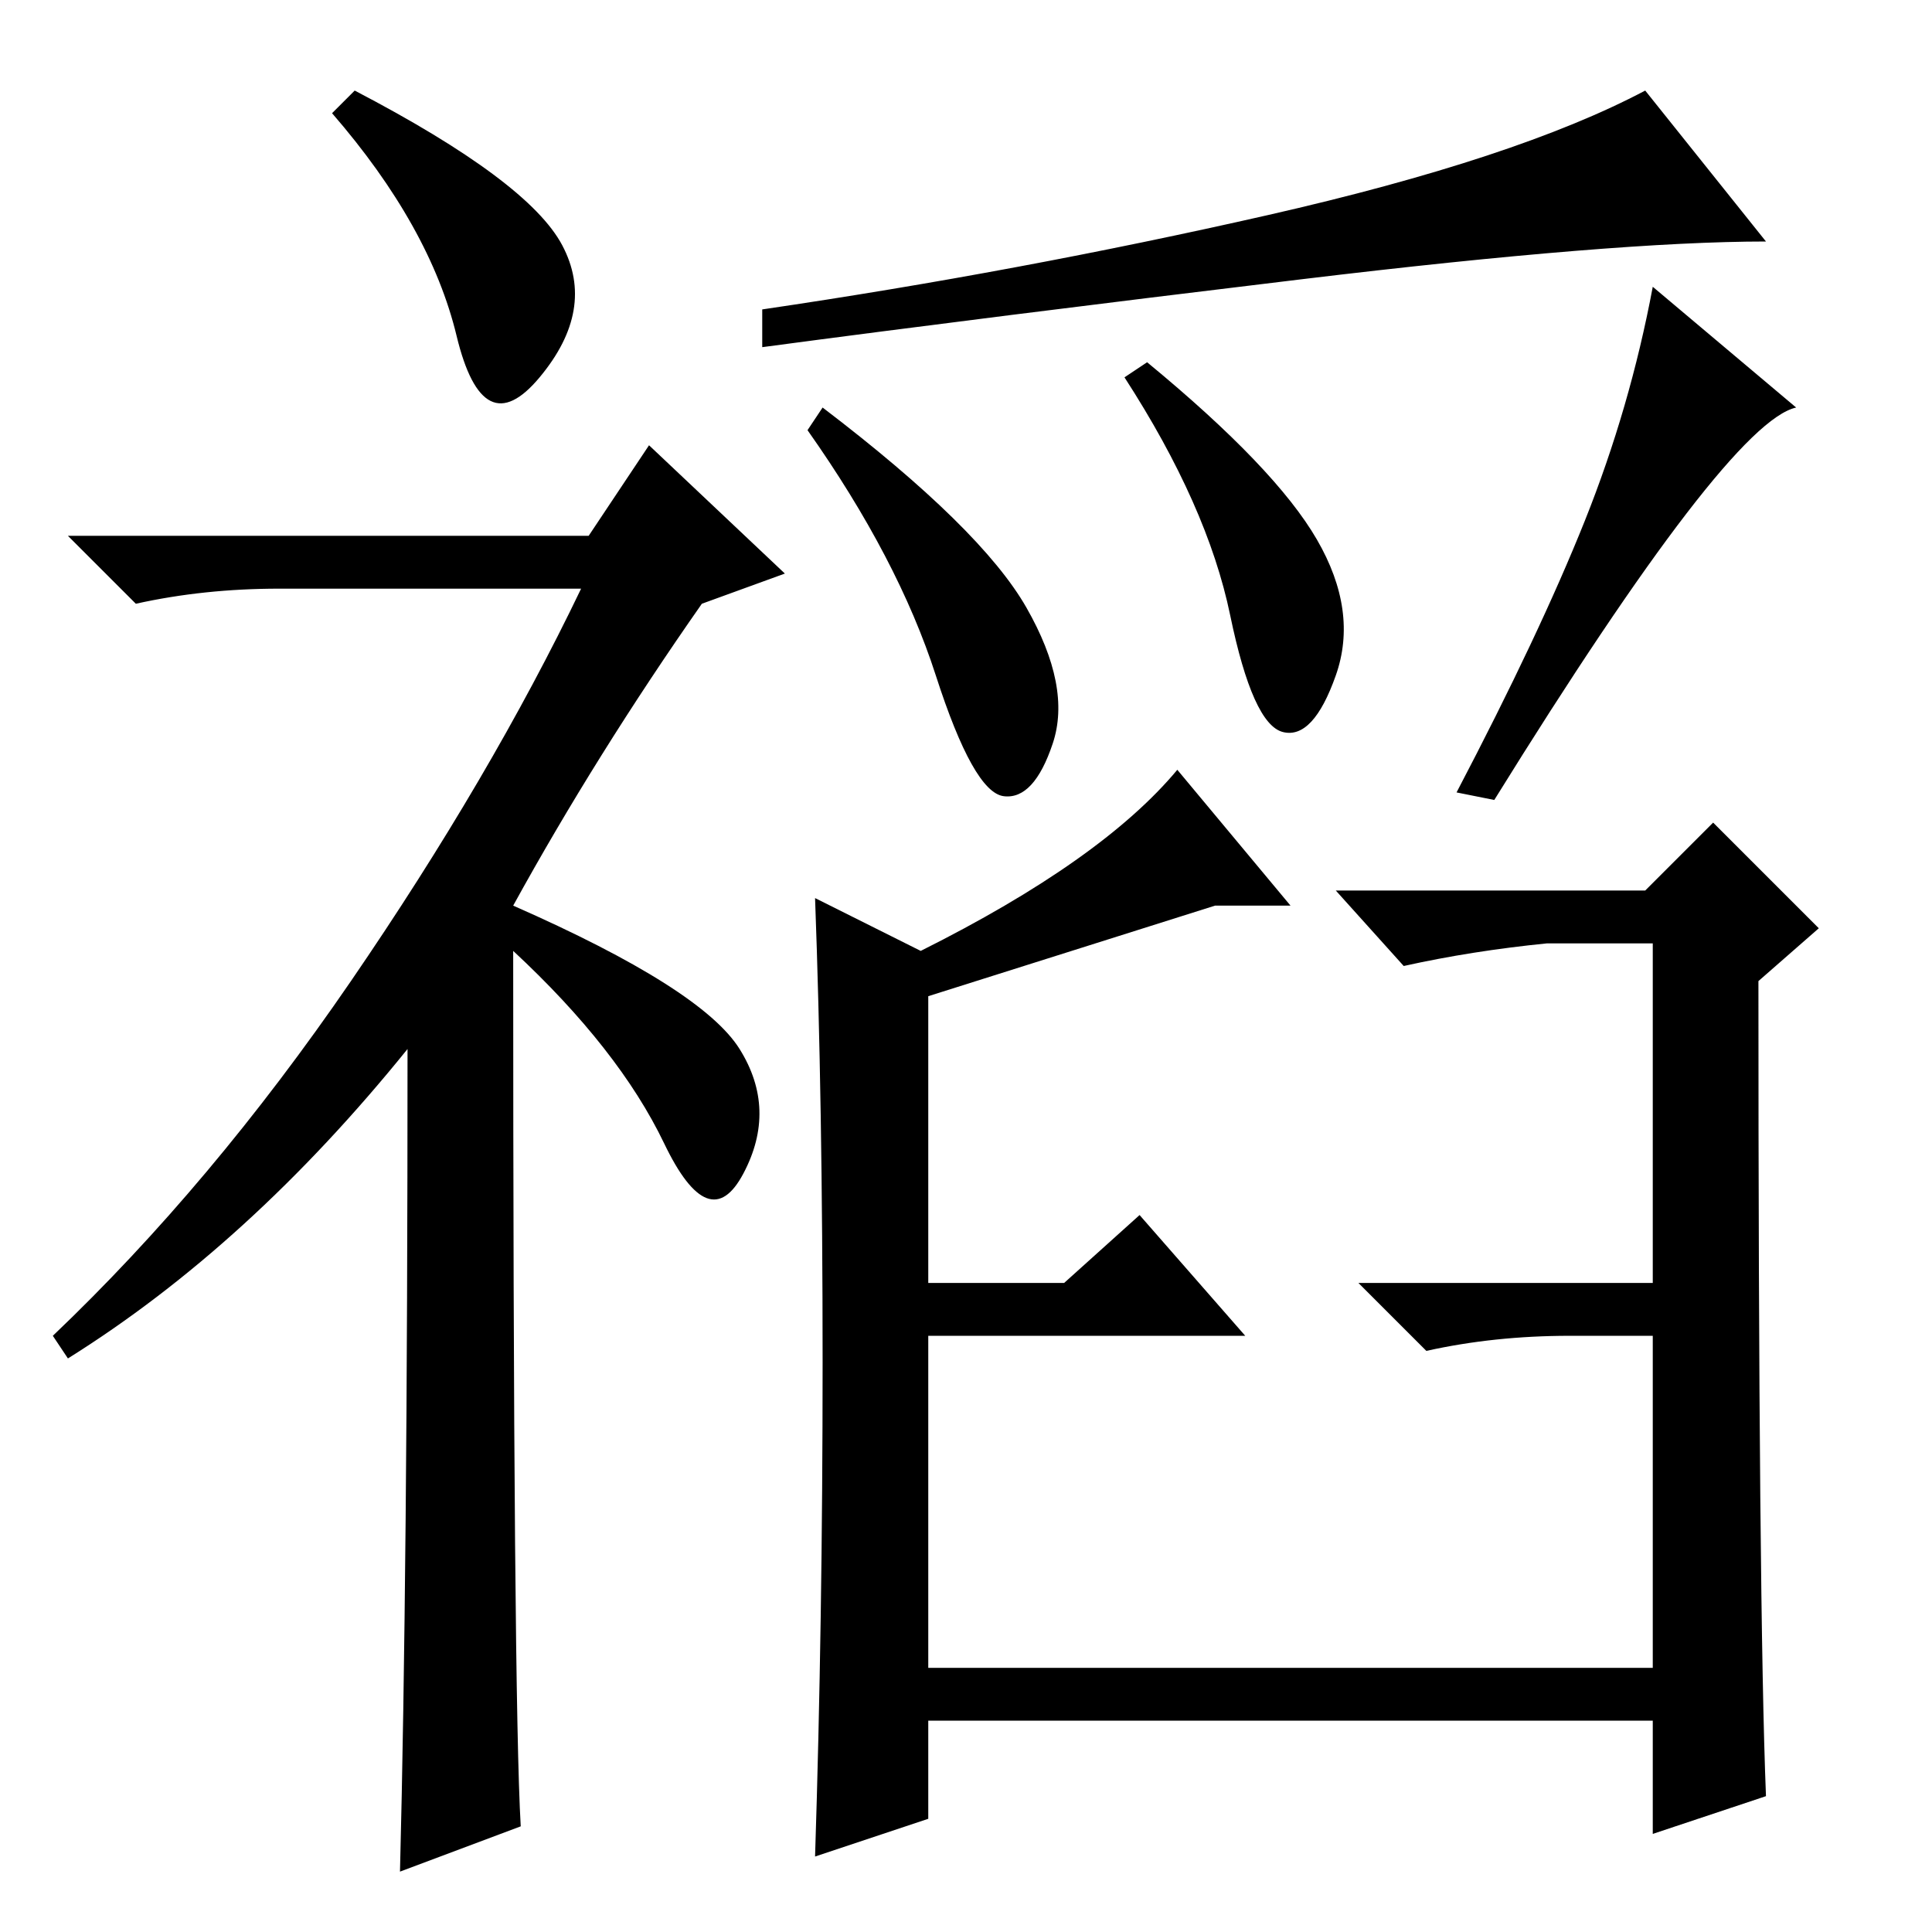 <?xml version="1.0" standalone="no"?>
<!DOCTYPE svg PUBLIC "-//W3C//DTD SVG 1.1//EN" "http://www.w3.org/Graphics/SVG/1.1/DTD/svg11.dtd" >
<svg xmlns="http://www.w3.org/2000/svg" xmlns:xlink="http://www.w3.org/1999/xlink" version="1.1" viewBox="0 -36 256 256">
  <g transform="matrix(1 0 0 -1 0 220)">
   <path fill="currentColor"
d="M47 244q23 -12 27.5 -20.5t-3 -17.5t-11 5.5t-16.5 29.5zM54 117q-21 -26 -45 -41l-2 3q21 20 39.5 47t30.5 52h-40q-10 0 -19 -2l-9 9h69l8 12l18 -17l-11 -4q-14 -20 -25 -40q25 -11 30 -19t0.5 -16.5t-10.5 4t-20 25.5q0 -99 1 -116l-16 -6q1 39 1 109zM234 224
q-20 0 -61.5 -5t-71.5 -9v5q34 5 67 12.5t50 16.5zM136 175.5q6 -10.5 3.5 -18t-6.5 -7t-9 16t-17 32.5l2 3q21 -16 27 -26.5zM174.5 184.5q5.5 -9.5 2.5 -18t-7 -7.5t-7 15.5t-14 31.5l3 2q17 -14 22.5 -23.5zM238 202q-9 -2 -40 -52l-5 1q11 21 17 36t9 31zM109 75.5
q0 34.5 -1 61.5l14 -7q24 12 34 24l15 -18h-10l-38 -12v-38h18l10 9l14 -16h-42v-44h96v44h-11q-10 0 -19 -2l-9 9h39v45h-14q-10 -1 -19 -3l-9 10h41l9 9l14 -14l-8 -7q0 -83 1 -108l-15 -5v15h-96v-13l-15 -5q1 31 1 65.5z" />
  </g>

</svg>
